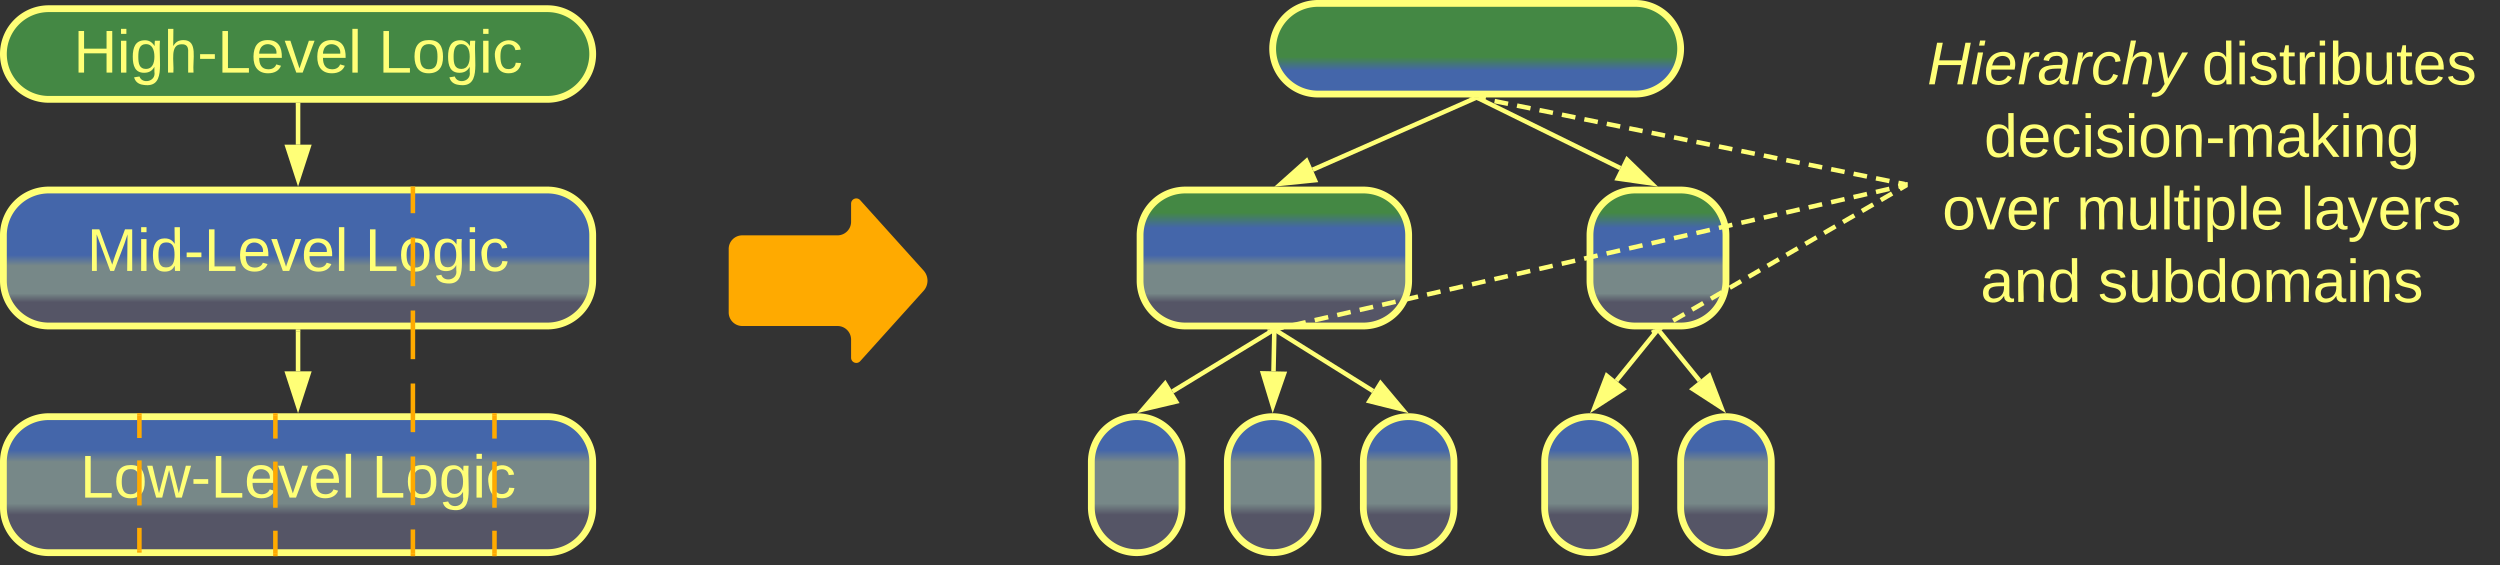 <svg xmlns="http://www.w3.org/2000/svg" xmlns:xlink="http://www.w3.org/1999/xlink" xmlns:lucid="lucid" width="1103" height="249.33"><rect width="100%" height="100%" fill="#333333" stroke="none"/><g transform="translate(-278.5 -556.167)" lucid:page-tab-id="0_0"><path d="M600 666a6 6 0 0 1 6-6h42a6 6 0 0 0 6-6v-8a2.3 2.3 0 0 1 4-1.54l28 31.08a6.67 6.67 0 0 1 0 8.92l-28 31.08a2.3 2.3 0 0 1-4-1.54v-8a6 6 0 0 0-6-6h-42a6 6 0 0 1-6-6z" fill="#fa0"/><path d="M1120 563.67a6 6 0 0 1 6-6h248a6 6 0 0 1 6 6v148a6 6 0 0 1-6 6h-248a6 6 0 0 1-6-6z" stroke="#ff7" stroke-opacity="0" stroke-width="3" fill="#788" fill-opacity="0"/><use xlink:href="#a" transform="matrix(1,0,0,1,1125,562.667) translate(3.778 30.708)"/><use xlink:href="#b" transform="matrix(1,0,0,1,1125,562.667) translate(124.963 30.708)"/><use xlink:href="#c" transform="matrix(1,0,0,1,1125,562.667) translate(28.889 62.708)"/><use xlink:href="#d" transform="matrix(1,0,0,1,1125,562.667) translate(10.444 94.708)"/><use xlink:href="#e" transform="matrix(1,0,0,1,1125,562.667) translate(69.63 94.708)"/><use xlink:href="#f" transform="matrix(1,0,0,1,1125,562.667) translate(168.593 94.708)"/><use xlink:href="#g" transform="matrix(1,0,0,1,1125,562.667) translate(27.296 126.708)"/><use xlink:href="#h" transform="matrix(1,0,0,1,1125,562.667) translate(79.148 126.708)"/><path d="M930.98 599.37l2.97.6m3.96.8l5.95 1.2m3.95.8l5.94 1.2m3.96.8l5.94 1.2m3.96.8l5.94 1.22m3.96.8l5.93 1.2m3.96.8l5.93 1.2m3.96.8l5.93 1.2m3.96.8l5.92 1.2m3.96.8l5.94 1.22m3.96.8l5.94 1.2m3.96.8l5.93 1.2m3.97.8l5.94 1.2m3.97.8l5.94 1.22m3.97.8l5.94 1.2m3.96.8l5.94 1.2m3.96.8l5.94 1.2m3.96.82l5.93 1.2m3.95.8l5.94 1.2m3.95.8l2.97.6" stroke="#ff7" stroke-width="2" fill="none"/><path d="M930.8 600.33l-3.93-.8.07-.36h4.1zM1120 636.67v2l-1.2-.25.4-1.9z" stroke="#ff7" stroke-width=".05" fill="#ff7"/><path d="M410 702.5V720" stroke="#ff7" stroke-width="2" fill="none"/><path d="M410.98 702.53h-1.96v-1.03h1.96z" stroke="#ff7" stroke-width=".05" fill="#ff7"/><path d="M410 735.26L405.37 721h9.26z" stroke="#ff7" stroke-width="2" fill="#ff7"/><path d="M280 660a20 20 0 0 1 20-20h220a20 20 0 0 1 20 20v20a20 20 0 0 1-20 20H300a20 20 0 0 1-20-20z" stroke="#ff7" stroke-width="3" fill="url(#i)"/><use xlink:href="#j" transform="matrix(1,0,0,1,285,645) translate(31.852 30.708)"/><use xlink:href="#k" transform="matrix(1,0,0,1,285,645) translate(154.519 30.708)"/><path d="M280 760a20 20 0 0 1 20-20h220a20 20 0 0 1 20 20v20a20 20 0 0 1-20 20H300a20 20 0 0 1-20-20z" stroke="#ff7" stroke-width="3" fill="url(#l)"/><use xlink:href="#m" transform="matrix(1,0,0,1,285,745) translate(28.852 30.708)"/><use xlink:href="#k" transform="matrix(1,0,0,1,285,745) translate(157.519 30.708)"/><path d="M280 580a20 20 0 0 1 20-20h220a20 20 0 0 1 20 20 20 20 0 0 1-20 20H300a20 20 0 0 1-20-20z" stroke="#ff7" stroke-width="3" fill="#484"/><use xlink:href="#n" transform="matrix(1,0,0,1,285,565) translate(25.931 23.208)"/><use xlink:href="#k" transform="matrix(1,0,0,1,285,565) translate(160.449 23.208)"/><path d="M410 602.5V620" stroke="#ff7" stroke-width="2" fill="none"/><path d="M410.98 602.53h-1.96v-1.03h1.96z" stroke="#ff7" stroke-width=".05" fill="#ff7"/><path d="M410 635.26L405.37 621h9.26z" stroke="#ff7" stroke-width="2" fill="#ff7"/><path d="M460.67 639.5v10.73m0 10.74v21.46m0 10.74v21.46m0 10.74v21.46m0 10.74v21.46m0 10.74v10.73" stroke="#fa0" stroke-width="2" fill="none"/><path d="M461.64 639.53h-1.95v-1.03h1.94zM461.64 801.5h-1.95v-1.03h1.94z" stroke="#fa0" stroke-width=".05" fill="#fa0"/><path d="M781.5 660a20 20 0 0 1 20-20H880a20 20 0 0 1 20 20v20a20 20 0 0 1-20 20h-78.5a20 20 0 0 1-20-20z" stroke="#ff7" stroke-width="3" fill="url(#o)"/><path d="M980 660a20 20 0 0 1 20-20h20a20 20 0 0 1 20 20v20a20 20 0 0 1-20 20h-20a20 20 0 0 1-20-20z" stroke="#ff7" stroke-width="3" fill="url(#p)"/><path d="M840 577.67a20 20 0 0 1 20-20h140a20 20 0 0 1 20 20 20 20 0 0 1-20 20H860a20 20 0 0 1-20-20z" stroke="#ff7" stroke-width="3" fill="url(#q)"/><path d="M930.9 599.6l62.5 30.74" stroke="#ff7" stroke-width="2" fill="none"/><path d="M930.5 600.5l-2.7-1.33h3.34z" stroke="#ff7" stroke-width=".05" fill="#ff7"/><path d="M1007.1 637.07l-14.85-2.13 4.1-8.32z" stroke="#ff7" stroke-width="2" fill="#ff7"/><path d="M929.1 599.57l-71.42 31.47" stroke="#ff7" stroke-width="2" fill="none"/><path d="M929.46 600.47l-.58-1.3h3.54z" stroke="#ff7" stroke-width=".05" fill="#ff7"/><path d="M843.7 637.2l11.2-10 3.74 8.48z" stroke="#ff7" stroke-width="2" fill="#ff7"/><path d="M760 760a20 20 0 0 1 20-20 20 20 0 0 1 20 20v20a20 20 0 0 1-20 20 20 20 0 0 1-20-20z" stroke="#ff7" stroke-width="3" fill="url(#r)"/><path d="M1020 760a20 20 0 0 1 20-20 20 20 0 0 1 20 20v20a20 20 0 0 1-20 20 20 20 0 0 1-20-20z" stroke="#ff7" stroke-width="3" fill="url(#s)"/><path d="M960 760a20 20 0 0 1 20-20 20 20 0 0 1 20 20v20a20 20 0 0 1-20 20 20 20 0 0 1-20-20z" stroke="#ff7" stroke-width="3" fill="url(#t)"/><path d="M880 760a20 20 0 0 1 20-20 20 20 0 0 1 20 20v20a20 20 0 0 1-20 20 20 20 0 0 1-20-20z" stroke="#ff7" stroke-width="3" fill="url(#u)"/><path d="M820 760a20 20 0 0 1 20-20 20 20 0 0 1 20 20v20a20 20 0 0 1-20 20 20 20 0 0 1-20-20z" stroke="#ff7" stroke-width="3" fill="url(#v)"/><path d="M1010.63 702.28l17.72 21.85" stroke="#ff7" stroke-width="2" fill="none"/><path d="M1011.4 701.68l-1.5 1.23-1.15-1.4h2.5z" stroke="#ff7" stroke-width=".05" fill="#ff7"/><path d="M1037.96 735.98l-12.58-8.16 7.2-5.84z" stroke="#ff7" stroke-width="2" fill="#ff7"/><path d="M1009.37 702.28l-17.72 21.85" stroke="#ff7" stroke-width="2" fill="none"/><path d="M1010.1 702.9l-1.5-1.22.14-.18h2.5z" stroke="#ff7" stroke-width=".05" fill="#ff7"/><path d="M982.04 735.98l5.38-14 7.2 5.84z" stroke="#ff7" stroke-width="2" fill="#ff7"/><path d="M841.6 702.03l42.7 26.67" stroke="#ff7" stroke-width="2" fill="none"/><path d="M841.1 702.87l-2.2-1.37h3.06z" stroke="#ff7" stroke-width=".05" fill="#ff7"/><path d="M897.25 736.78l-14.55-3.62 4.9-7.87z" stroke="#ff7" stroke-width="2" fill="#ff7"/><path d="M840.73 702.5l-.36 17.5" stroke="#ff7" stroke-width="2" fill="none"/><path d="M841.7 702.54l-1.95-.03.02-1h1.96z" stroke="#ff7" stroke-width=".05" fill="#ff7"/><path d="M840.07 735.26l-4.35-14.36 9.27.2z" stroke="#ff7" stroke-width="2" fill="#ff7"/><path d="M839.9 702.02l-44.1 26.85" stroke="#ff7" stroke-width="2" fill="none"/><path d="M840.38 702.87l-.83-1.37h3.08z" stroke="#ff7" stroke-width=".05" fill="#ff7"/><path d="M782.76 736.8l9.78-11.37 4.82 7.92z" stroke="#ff7" stroke-width="2" fill="#ff7"/><path d="M496.67 739.5v10.17m0 10.16v20.34m0 10.16v10.17" stroke="#fa0" stroke-width="2" fill="none"/><path d="M497.64 739.53h-1.95v-1.03h1.94zM497.64 801.5h-1.95v-1.03h1.94z" stroke="#fa0" stroke-width=".05" fill="#fa0"/><path d="M340 739.5v9.92m0 9.9v19.85m0 9.9V799" stroke="#fa0" stroke-width="2" fill="none"/><path d="M340.98 739.53h-1.96v-1.03h1.96z" stroke="#fa0" stroke-width=".05" fill="#fa0"/><path d="M340 798.97V800M400 739.5v10.17m0 10.16v20.34m0 10.16v10.17" stroke="#fa0" stroke-width="2" fill="none"/><path d="M400.98 739.53h-1.96v-1.03h1.96zM400.98 801.5h-1.96v-1.03h1.96z" stroke="#fa0" stroke-width=".05" fill="#fa0"/><path d="M1010.87 701l2.5-1.45m3.33-1.93l5-2.9m3.32-1.94l5-2.9m3.33-1.93l5-2.9m3.33-1.93l5-2.9m3.33-1.94l5-2.9m3.34-1.93l5-2.9m3.33-1.93l5-2.9m3.32-1.94l5-2.9m3.32-1.93l5-2.9m3.33-1.93l5-2.9m3.33-1.94l5-2.9m3.33-1.93l5-2.9m3.34-1.93l2.5-1.45" stroke="#ff7" stroke-width="2" fill="none"/><path d="M1011.38 701.83l-3.5 2.02-.96-1.7 1.14-.65h3.13zM1120 638.8l-.4.23-.98-1.7 1.38-.8z" stroke="#ff7" stroke-width=".05" fill="#ff7"/><path d="M841.73 701.28l2.97-.68m3.96-.9l5.94-1.37m3.96-.9l5.94-1.36m3.97-.9l5.94-1.36m3.97-.9l5.94-1.36m3.97-.9l5.94-1.36m3.97-.9l5.95-1.37m3.96-.9l5.94-1.35m3.96-.9l5.94-1.36m3.97-.92l5.93-1.36m3.96-.9l5.93-1.36m3.96-.9l5.93-1.36m3.97-.9l5.94-1.37m3.96-.9l5.94-1.36m3.96-.9l5.95-1.37m3.96-.9l5.95-1.36m3.96-.9l5.95-1.36m3.97-.9l5.94-1.37m3.96-.9l5.94-1.35m3.96-.9l5.94-1.37m3.97-.9l5.94-1.36m3.96-.9l5.94-1.36m3.96-.9l5.94-1.37m3.97-.9l5.94-1.37m3.96-.9l5.94-1.36m3.96-.9l5.95-1.37m3.95-.9l5.94-1.36m3.95-.9l5.94-1.37m3.95-.9l2.98-.68" stroke="#ff7" stroke-width="2" fill="none"/><path d="M841.97 702.22l-3.93.9-.37-1.62h4.13zM1120 638.67l-.78.18-.44-1.9 1.22-.28z" stroke="#ff7" stroke-width=".05" fill="#ff7"/><defs><path d="M179 0l23-115H67L45 0H11l48-248h34L72-143h135l21-105h32L212 0h-33" id="w" fill="#ff7"/><path d="M50-231l6-30h32l-6 30H50zM6 0l37-190h31L37 0H6" id="x" fill="#ff7"/><path d="M111-194c62-3 86 47 72 106H45c-7 38 6 69 45 68 27-1 43-14 53-32l24 11C152-15 129 4 87 4 38 3 12-23 12-71c0-70 32-119 99-123zm44 81c14-66-71-72-95-28-4 8-8 17-11 28h106" id="y" fill="#ff7"/><path d="M66-151c12-25 30-51 66-40l-6 26C45-176 58-65 38 0H6l36-190h30" id="z" fill="#ff7"/><path d="M165-48c-4 18 1 34 23 27l-3 20c-29 8-62 0-52-35h-2C116-14 99 4 63 4 30 4 8-16 8-49c0-68 71-67 138-67 10-26 0-56-31-54-26 1-42 9-47 31l-32-5c8-67 160-71 144 15-5 28-9 54-15 81zM42-50c3 52 80 24 89-6 7-12 7-24 11-38-47 1-103-4-100 44" id="A" fill="#ff7"/><path d="M44-68c0 29 11 47 38 47 30 0 42-19 51-41l28 9C148-21 126 4 82 4 31 4 10-29 12-85c3-77 74-140 146-93 12 8 15 23 18 40l-31 5c-1-22-13-36-36-36-52 0-65 49-65 101" id="B" fill="#ff7"/><path d="M67-158c15-20 31-36 64-36 94 0 33 127 27 194h-32l25-140c3-38-53-32-70-12C52-117 51-51 37 0H6l51-261h31" id="C" fill="#ff7"/><path d="M198-190L69 30C53 58 25 83-20 72c4-11-1-27 19-22 33-1 43-29 59-52L20-190h32L79-34l84-156h35" id="D" fill="#ff7"/><g id="a"><use transform="matrix(0.074,0,0,0.074,0,0)" xlink:href="#w"/><use transform="matrix(0.074,0,0,0.074,19.185,0)" xlink:href="#x"/><use transform="matrix(0.074,0,0,0.074,25.037,0)" xlink:href="#y"/><use transform="matrix(0.074,0,0,0.074,39.852,0)" xlink:href="#z"/><use transform="matrix(0.074,0,0,0.074,48.667,0)" xlink:href="#A"/><use transform="matrix(0.074,0,0,0.074,63.481,0)" xlink:href="#z"/><use transform="matrix(0.074,0,0,0.074,72.296,0)" xlink:href="#B"/><use transform="matrix(0.074,0,0,0.074,85.63,0)" xlink:href="#C"/><use transform="matrix(0.074,0,0,0.074,100.444,0)" xlink:href="#D"/></g><path d="M85-194c31 0 48 13 60 33l-1-100h32l1 261h-30c-2-10 0-23-3-31C134-8 116 4 85 4 32 4 16-35 15-94c0-66 23-100 70-100zm9 24c-40 0-46 34-46 75 0 40 6 74 45 74 42 0 51-32 51-76 0-42-9-74-50-73" id="E" fill="#ff7"/><path d="M24-231v-30h32v30H24zM24 0v-190h32V0H24" id="F" fill="#ff7"/><path d="M135-143c-3-34-86-38-87 0 15 53 115 12 119 90S17 21 10-45l28-5c4 36 97 45 98 0-10-56-113-15-118-90-4-57 82-63 122-42 12 7 21 19 24 35" id="G" fill="#ff7"/><path d="M59-47c-2 24 18 29 38 22v24C64 9 27 4 27-40v-127H5v-23h24l9-43h21v43h35v23H59v120" id="H" fill="#ff7"/><path d="M114-163C36-179 61-72 57 0H25l-1-190h30c1 12-1 29 2 39 6-27 23-49 58-41v29" id="I" fill="#ff7"/><path d="M115-194c53 0 69 39 70 98 0 66-23 100-70 100C84 3 66-7 56-30L54 0H23l1-261h32v101c10-23 28-34 59-34zm-8 174c40 0 45-34 45-75 0-40-5-75-45-74-42 0-51 32-51 76 0 43 10 73 51 73" id="J" fill="#ff7"/><path d="M84 4C-5 8 30-112 23-190h32v120c0 31 7 50 39 49 72-2 45-101 50-169h31l1 190h-30c-1-10 1-25-2-33-11 22-28 36-60 37" id="K" fill="#ff7"/><path d="M100-194c63 0 86 42 84 106H49c0 40 14 67 53 68 26 1 43-12 49-29l28 8c-11 28-37 45-77 45C44 4 14-33 15-96c1-61 26-98 85-98zm52 81c6-60-76-77-97-28-3 7-6 17-6 28h103" id="L" fill="#ff7"/><g id="b"><use transform="matrix(0.074,0,0,0.074,0,0)" xlink:href="#E"/><use transform="matrix(0.074,0,0,0.074,14.815,0)" xlink:href="#F"/><use transform="matrix(0.074,0,0,0.074,20.667,0)" xlink:href="#G"/><use transform="matrix(0.074,0,0,0.074,34,0)" xlink:href="#H"/><use transform="matrix(0.074,0,0,0.074,41.407,0)" xlink:href="#I"/><use transform="matrix(0.074,0,0,0.074,50.222,0)" xlink:href="#F"/><use transform="matrix(0.074,0,0,0.074,56.074,0)" xlink:href="#J"/><use transform="matrix(0.074,0,0,0.074,70.889,0)" xlink:href="#K"/><use transform="matrix(0.074,0,0,0.074,85.704,0)" xlink:href="#H"/><use transform="matrix(0.074,0,0,0.074,93.111,0)" xlink:href="#L"/><use transform="matrix(0.074,0,0,0.074,107.926,0)" xlink:href="#G"/></g><path d="M96-169c-40 0-48 33-48 73s9 75 48 75c24 0 41-14 43-38l32 2c-6 37-31 61-74 61-59 0-76-41-82-99-10-93 101-131 147-64 4 7 5 14 7 22l-32 3c-4-21-16-35-41-35" id="M" fill="#ff7"/><path d="M100-194c62-1 85 37 85 99 1 63-27 99-86 99S16-35 15-95c0-66 28-99 85-99zM99-20c44 1 53-31 53-75 0-43-8-75-51-75s-53 32-53 75 10 74 51 75" id="N" fill="#ff7"/><path d="M117-194c89-4 53 116 60 194h-32v-121c0-31-8-49-39-48C34-167 62-67 57 0H25l-1-190h30c1 10-1 24 2 32 11-22 29-35 61-36" id="O" fill="#ff7"/><path d="M16-82v-28h88v28H16" id="P" fill="#ff7"/><path d="M210-169c-67 3-38 105-44 169h-31v-121c0-29-5-50-35-48C34-165 62-65 56 0H25l-1-190h30c1 10-1 24 2 32 10-44 99-50 107 0 11-21 27-35 58-36 85-2 47 119 55 194h-31v-121c0-29-5-49-35-48" id="Q" fill="#ff7"/><path d="M141-36C126-15 110 5 73 4 37 3 15-17 15-53c-1-64 63-63 125-63 3-35-9-54-41-54-24 1-41 7-42 31l-33-3c5-37 33-52 76-52 45 0 72 20 72 64v82c-1 20 7 32 28 27v20c-31 9-61-2-59-35zM48-53c0 20 12 33 32 33 41-3 63-29 60-74-43 2-92-5-92 41" id="R" fill="#ff7"/><path d="M143 0L79-87 56-68V0H24v-261h32v163l83-92h37l-77 82L181 0h-38" id="S" fill="#ff7"/><path d="M177-190C167-65 218 103 67 71c-23-6-38-20-44-43l32-5c15 47 100 32 89-28v-30C133-14 115 1 83 1 29 1 15-40 15-95c0-56 16-97 71-98 29-1 48 16 59 35 1-10 0-23 2-32h30zM94-22c36 0 50-32 50-73 0-42-14-75-50-75-39 0-46 34-46 75s6 73 46 73" id="T" fill="#ff7"/><g id="c"><use transform="matrix(0.074,0,0,0.074,0,0)" xlink:href="#E"/><use transform="matrix(0.074,0,0,0.074,14.815,0)" xlink:href="#L"/><use transform="matrix(0.074,0,0,0.074,29.63,0)" xlink:href="#M"/><use transform="matrix(0.074,0,0,0.074,42.963,0)" xlink:href="#F"/><use transform="matrix(0.074,0,0,0.074,48.815,0)" xlink:href="#G"/><use transform="matrix(0.074,0,0,0.074,62.148,0)" xlink:href="#F"/><use transform="matrix(0.074,0,0,0.074,68,0)" xlink:href="#N"/><use transform="matrix(0.074,0,0,0.074,82.815,0)" xlink:href="#O"/><use transform="matrix(0.074,0,0,0.074,97.63,0)" xlink:href="#P"/><use transform="matrix(0.074,0,0,0.074,106.444,0)" xlink:href="#Q"/><use transform="matrix(0.074,0,0,0.074,128.593,0)" xlink:href="#R"/><use transform="matrix(0.074,0,0,0.074,143.407,0)" xlink:href="#S"/><use transform="matrix(0.074,0,0,0.074,156.741,0)" xlink:href="#F"/><use transform="matrix(0.074,0,0,0.074,162.593,0)" xlink:href="#O"/><use transform="matrix(0.074,0,0,0.074,177.407,0)" xlink:href="#T"/></g><path d="M108 0H70L1-190h34L89-25l56-165h34" id="U" fill="#ff7"/><g id="d"><use transform="matrix(0.074,0,0,0.074,0,0)" xlink:href="#N"/><use transform="matrix(0.074,0,0,0.074,14.815,0)" xlink:href="#U"/><use transform="matrix(0.074,0,0,0.074,28.148,0)" xlink:href="#L"/><use transform="matrix(0.074,0,0,0.074,42.963,0)" xlink:href="#I"/></g><path d="M24 0v-261h32V0H24" id="V" fill="#ff7"/><path d="M115-194c55 1 70 41 70 98S169 2 115 4C84 4 66-9 55-30l1 105H24l-1-265h31l2 30c10-21 28-34 59-34zm-8 174c40 0 45-34 45-75s-6-73-45-74c-42 0-51 32-51 76 0 43 10 73 51 73" id="W" fill="#ff7"/><g id="e"><use transform="matrix(0.074,0,0,0.074,0,0)" xlink:href="#Q"/><use transform="matrix(0.074,0,0,0.074,22.148,0)" xlink:href="#K"/><use transform="matrix(0.074,0,0,0.074,36.963,0)" xlink:href="#V"/><use transform="matrix(0.074,0,0,0.074,42.815,0)" xlink:href="#H"/><use transform="matrix(0.074,0,0,0.074,50.222,0)" xlink:href="#F"/><use transform="matrix(0.074,0,0,0.074,56.074,0)" xlink:href="#W"/><use transform="matrix(0.074,0,0,0.074,70.889,0)" xlink:href="#V"/><use transform="matrix(0.074,0,0,0.074,76.741,0)" xlink:href="#L"/></g><path d="M179-190L93 31C79 59 56 82 12 73V49c39 6 53-20 64-50L1-190h34L92-34l54-156h33" id="X" fill="#ff7"/><g id="f"><use transform="matrix(0.074,0,0,0.074,0,0)" xlink:href="#V"/><use transform="matrix(0.074,0,0,0.074,5.852,0)" xlink:href="#R"/><use transform="matrix(0.074,0,0,0.074,20.667,0)" xlink:href="#X"/><use transform="matrix(0.074,0,0,0.074,34,0)" xlink:href="#L"/><use transform="matrix(0.074,0,0,0.074,48.815,0)" xlink:href="#I"/><use transform="matrix(0.074,0,0,0.074,57.63,0)" xlink:href="#G"/></g><g id="g"><use transform="matrix(0.074,0,0,0.074,0,0)" xlink:href="#R"/><use transform="matrix(0.074,0,0,0.074,14.815,0)" xlink:href="#O"/><use transform="matrix(0.074,0,0,0.074,29.63,0)" xlink:href="#E"/></g><g id="h"><use transform="matrix(0.074,0,0,0.074,0,0)" xlink:href="#G"/><use transform="matrix(0.074,0,0,0.074,13.333,0)" xlink:href="#K"/><use transform="matrix(0.074,0,0,0.074,28.148,0)" xlink:href="#J"/><use transform="matrix(0.074,0,0,0.074,42.963,0)" xlink:href="#E"/><use transform="matrix(0.074,0,0,0.074,57.778,0)" xlink:href="#N"/><use transform="matrix(0.074,0,0,0.074,72.593,0)" xlink:href="#Q"/><use transform="matrix(0.074,0,0,0.074,94.741,0)" xlink:href="#R"/><use transform="matrix(0.074,0,0,0.074,109.556,0)" xlink:href="#F"/><use transform="matrix(0.074,0,0,0.074,115.407,0)" xlink:href="#O"/><use transform="matrix(0.074,0,0,0.074,130.222,0)" xlink:href="#G"/></g><linearGradient gradientUnits="userSpaceOnUse" id="i" x1="280" y1="700" x2="280" y2="640"><stop offset="17.5%" stop-color="#556"/><stop offset="23.93%" stop-color="#788"/><stop offset="44.29%" stop-color="#788"/><stop offset="52.14%" stop-color="#46a"/></linearGradient><path d="M240 0l2-218c-23 76-54 145-80 218h-23L58-218 59 0H30v-248h44l77 211c21-75 51-140 76-211h43V0h-30" id="Y" fill="#ff7"/><path d="M30 0v-248h33v221h125V0H30" id="Z" fill="#ff7"/><g id="j"><use transform="matrix(0.074,0,0,0.074,0,0)" xlink:href="#Y"/><use transform="matrix(0.074,0,0,0.074,22.148,0)" xlink:href="#F"/><use transform="matrix(0.074,0,0,0.074,28,0)" xlink:href="#E"/><use transform="matrix(0.074,0,0,0.074,42.815,0)" xlink:href="#P"/><use transform="matrix(0.074,0,0,0.074,51.63,0)" xlink:href="#Z"/><use transform="matrix(0.074,0,0,0.074,66.444,0)" xlink:href="#L"/><use transform="matrix(0.074,0,0,0.074,81.259,0)" xlink:href="#U"/><use transform="matrix(0.074,0,0,0.074,94.593,0)" xlink:href="#L"/><use transform="matrix(0.074,0,0,0.074,109.407,0)" xlink:href="#V"/></g><g id="k"><use transform="matrix(0.074,0,0,0.074,0,0)" xlink:href="#Z"/><use transform="matrix(0.074,0,0,0.074,14.815,0)" xlink:href="#N"/><use transform="matrix(0.074,0,0,0.074,29.63,0)" xlink:href="#T"/><use transform="matrix(0.074,0,0,0.074,44.444,0)" xlink:href="#F"/><use transform="matrix(0.074,0,0,0.074,50.296,0)" xlink:href="#M"/></g><linearGradient gradientUnits="userSpaceOnUse" id="l" x1="280" y1="800" x2="280" y2="740"><stop offset="27.9%" stop-color="#556"/><stop offset="36.07%" stop-color="#788"/><stop offset="66.79%" stop-color="#788"/><stop offset="75.36%" stop-color="#46a"/></linearGradient><path d="M206 0h-36l-40-164L89 0H53L-1-190h32L70-26l43-164h34l41 164 42-164h31" id="aa" fill="#ff7"/><g id="m"><use transform="matrix(0.074,0,0,0.074,0,0)" xlink:href="#Z"/><use transform="matrix(0.074,0,0,0.074,14.815,0)" xlink:href="#N"/><use transform="matrix(0.074,0,0,0.074,29.63,0)" xlink:href="#aa"/><use transform="matrix(0.074,0,0,0.074,48.815,0)" xlink:href="#P"/><use transform="matrix(0.074,0,0,0.074,57.63,0)" xlink:href="#Z"/><use transform="matrix(0.074,0,0,0.074,72.444,0)" xlink:href="#L"/><use transform="matrix(0.074,0,0,0.074,87.259,0)" xlink:href="#U"/><use transform="matrix(0.074,0,0,0.074,100.593,0)" xlink:href="#L"/><use transform="matrix(0.074,0,0,0.074,115.407,0)" xlink:href="#V"/></g><path d="M197 0v-115H63V0H30v-248h33v105h134v-105h34V0h-34" id="ab" fill="#ff7"/><path d="M106-169C34-169 62-67 57 0H25v-261h32l-1 103c12-21 28-36 61-36 89 0 53 116 60 194h-32v-121c2-32-8-49-39-48" id="ac" fill="#ff7"/><g id="n"><use transform="matrix(0.074,0,0,0.074,0,0)" xlink:href="#ab"/><use transform="matrix(0.074,0,0,0.074,19.185,0)" xlink:href="#F"/><use transform="matrix(0.074,0,0,0.074,25.037,0)" xlink:href="#T"/><use transform="matrix(0.074,0,0,0.074,39.852,0)" xlink:href="#ac"/><use transform="matrix(0.074,0,0,0.074,54.667,0)" xlink:href="#P"/><use transform="matrix(0.074,0,0,0.074,63.481,0)" xlink:href="#Z"/><use transform="matrix(0.074,0,0,0.074,78.296,0)" xlink:href="#L"/><use transform="matrix(0.074,0,0,0.074,93.111,0)" xlink:href="#U"/><use transform="matrix(0.074,0,0,0.074,106.444,0)" xlink:href="#L"/><use transform="matrix(0.074,0,0,0.074,121.259,0)" xlink:href="#V"/></g><linearGradient gradientUnits="userSpaceOnUse" id="o" x1="781.5" y1="700" x2="781.5" y2="640"><stop offset="17.5%" stop-color="#556"/><stop offset="23.93%" stop-color="#788"/><stop offset="44.29%" stop-color="#788"/><stop offset="52.14%" stop-color="#46a"/><stop offset="72.1%" stop-color="#46a"/><stop offset="83.33%" stop-color="#484"/></linearGradient><linearGradient gradientUnits="userSpaceOnUse" id="p" x1="980" y1="700" x2="980" y2="640"><stop offset="17.5%" stop-color="#556"/><stop offset="23.93%" stop-color="#788"/><stop offset="44.29%" stop-color="#788"/><stop offset="52.14%" stop-color="#46a"/><stop offset="72.1%" stop-color="#46a"/><stop offset="83.33%" stop-color="#484"/></linearGradient><linearGradient gradientUnits="userSpaceOnUse" id="q" x1="840" y1="557.67" x2="840" y2="597.67"><stop offset="59.06%" stop-color="#484"/><stop offset="73.91%" stop-color="#46a"/></linearGradient><linearGradient gradientUnits="userSpaceOnUse" id="r" x1="760" y1="800" x2="760" y2="740"><stop offset="27.9%" stop-color="#556"/><stop offset="36.07%" stop-color="#788"/><stop offset="66.79%" stop-color="#788"/><stop offset="75.36%" stop-color="#46a"/></linearGradient><linearGradient gradientUnits="userSpaceOnUse" id="s" x1="1020" y1="800" x2="1020" y2="740"><stop offset="27.9%" stop-color="#556"/><stop offset="36.07%" stop-color="#788"/><stop offset="66.79%" stop-color="#788"/><stop offset="75.36%" stop-color="#46a"/></linearGradient><linearGradient gradientUnits="userSpaceOnUse" id="t" x1="960" y1="800" x2="960" y2="740"><stop offset="27.9%" stop-color="#556"/><stop offset="36.07%" stop-color="#788"/><stop offset="66.79%" stop-color="#788"/><stop offset="75.36%" stop-color="#46a"/></linearGradient><linearGradient gradientUnits="userSpaceOnUse" id="u" x1="880" y1="800" x2="880" y2="740"><stop offset="27.9%" stop-color="#556"/><stop offset="36.07%" stop-color="#788"/><stop offset="66.79%" stop-color="#788"/><stop offset="75.36%" stop-color="#46a"/></linearGradient><linearGradient gradientUnits="userSpaceOnUse" id="v" x1="820" y1="800" x2="820" y2="740"><stop offset="27.9%" stop-color="#556"/><stop offset="36.07%" stop-color="#788"/><stop offset="66.79%" stop-color="#788"/><stop offset="75.36%" stop-color="#46a"/></linearGradient></defs></g></svg>